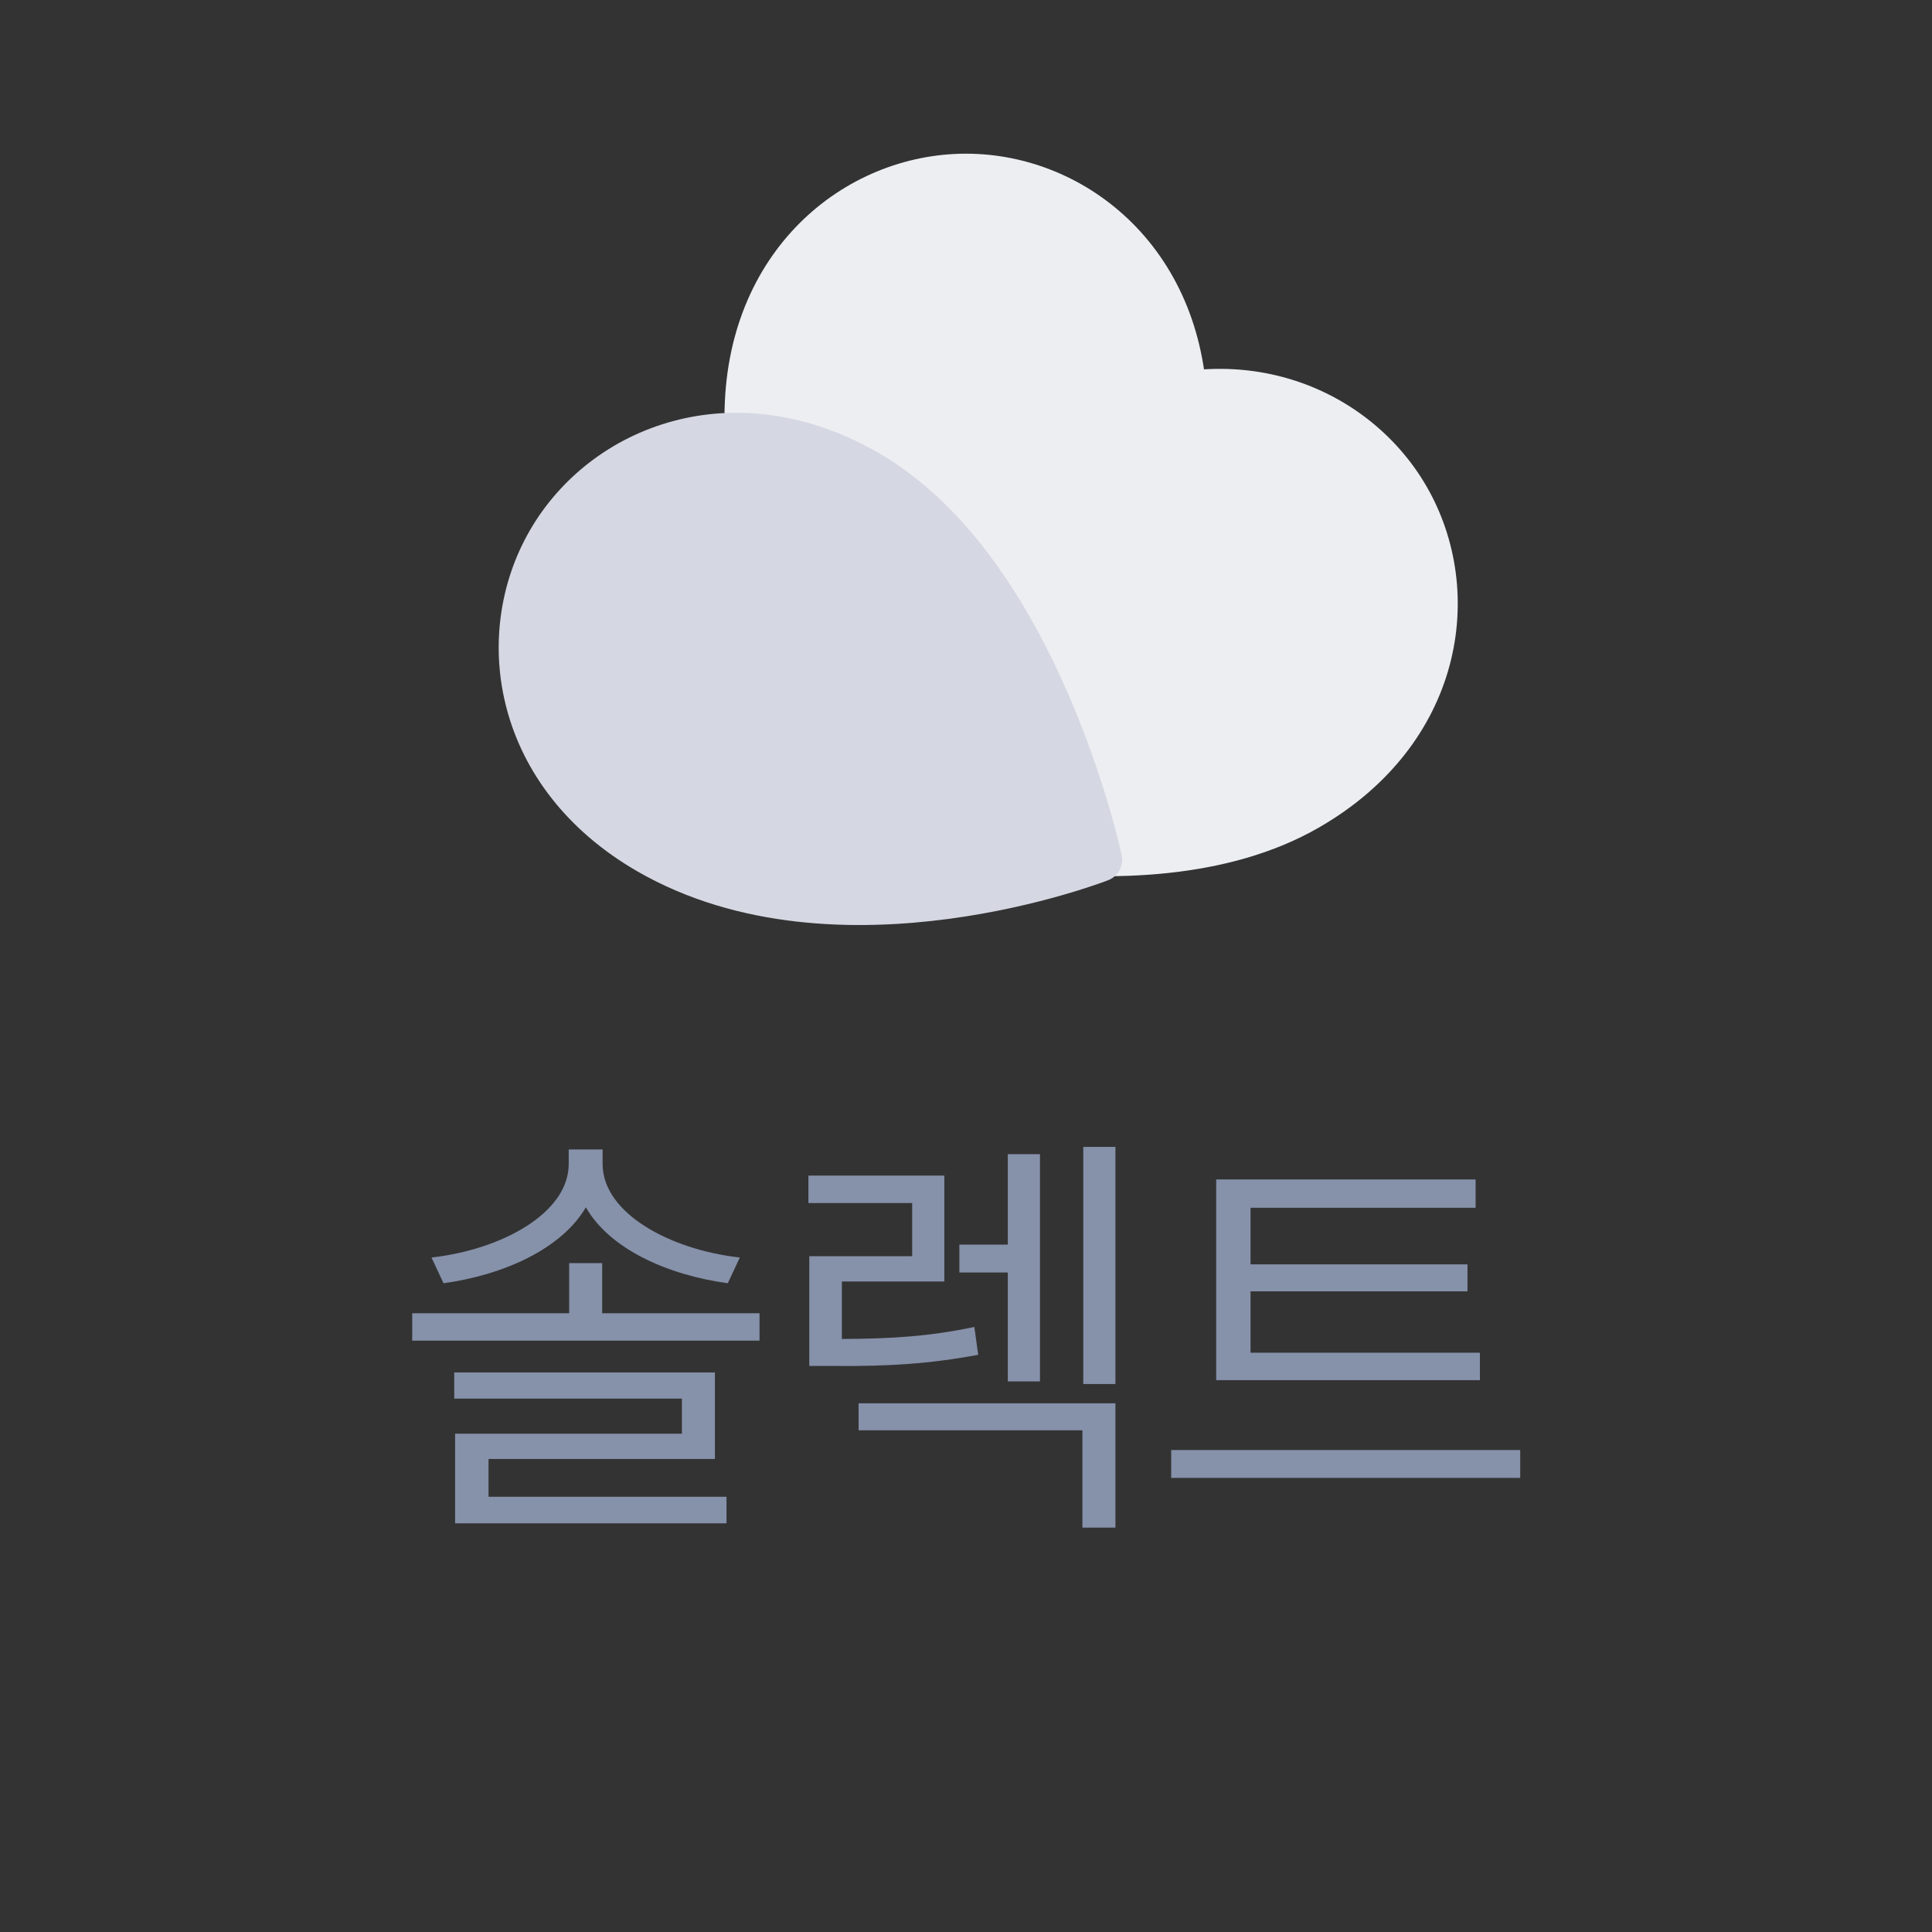 <svg width="44" height="44" viewBox="0 0 44 44" fill="none" xmlns="http://www.w3.org/2000/svg">
<rect x="0" y="0" width="44" height="44" fill="#333333" stroke="none"/>
<g clip-path="url(#clip0_259_17562)">
<path d="M17 9.5C17 6 19.5 4 22 4C24.5 4 27 6 27 9.5C27 14 22 18.5 22 18.5C22 18.5 17 14.5 17 9.5Z" fill="#ECEEF2" stroke="#ECEEF2" stroke-linejoin="round"/>
<path d="M24.794 9.75C27.825 8 30.807 9.165 32.057 11.33C33.307 13.495 32.825 16.66 29.794 18.41C25.897 20.66 19.5 18.58 19.5 18.58C19.5 18.58 20.464 12.25 24.794 9.75Z" fill="#ECEEF2" stroke="#ECEEF2" stroke-linejoin="round"/>
<path d="M14.763 19.41C11.732 17.66 11.25 14.495 12.5 12.33C13.75 10.165 16.732 9 19.763 10.75C23.66 13 25.057 19.58 25.057 19.58C25.057 19.58 19.093 21.91 14.763 19.41Z" fill="#D5D8E2" stroke="#D5D8E2" stroke-linejoin="round"/>
</g>
<path d="M13.714 28.766V29.908H17.298V30.533H9.388V29.908H12.962V28.766H13.714ZM13.724 26.51C13.724 27.633 15.267 28.463 16.849 28.639L16.575 29.225C15.208 29.039 13.885 28.448 13.343 27.496C12.786 28.448 11.458 29.039 10.101 29.225L9.827 28.639C11.409 28.463 12.952 27.633 12.952 26.51V26.178H13.724V26.51ZM16.282 31.256V33.228H11.126V34.088H16.546V34.693H10.364V32.652H15.53V31.852H10.345V31.256H16.282ZM25.403 31.959V34.791H24.651V32.574H19.554V31.959H25.403ZM21.507 26.773V29.186H19.173V30.494C20.311 30.489 21.16 30.436 22.19 30.221L22.278 30.855C21.165 31.061 20.247 31.119 18.987 31.109H18.431V28.609H20.774V27.398H18.411V26.773H21.507ZM25.403 26.119V31.52H24.671V26.119H25.403ZM23.685 26.285V31.461H22.952V28.98H21.849V28.346H22.952V26.285H23.685ZM33.704 30.807V31.432H27.698V26.861H33.606V27.506H28.48V28.795H33.421V29.41H28.48V30.807H33.704ZM34.622 33.023V33.658H26.673V33.023H34.622Z" fill="#8691AA"/>
<defs>
<clipPath id="clip0_259_17562">
<rect width="24" height="24" fill="white" transform="translate(10)"/>
</clipPath>
</defs>
</svg>
